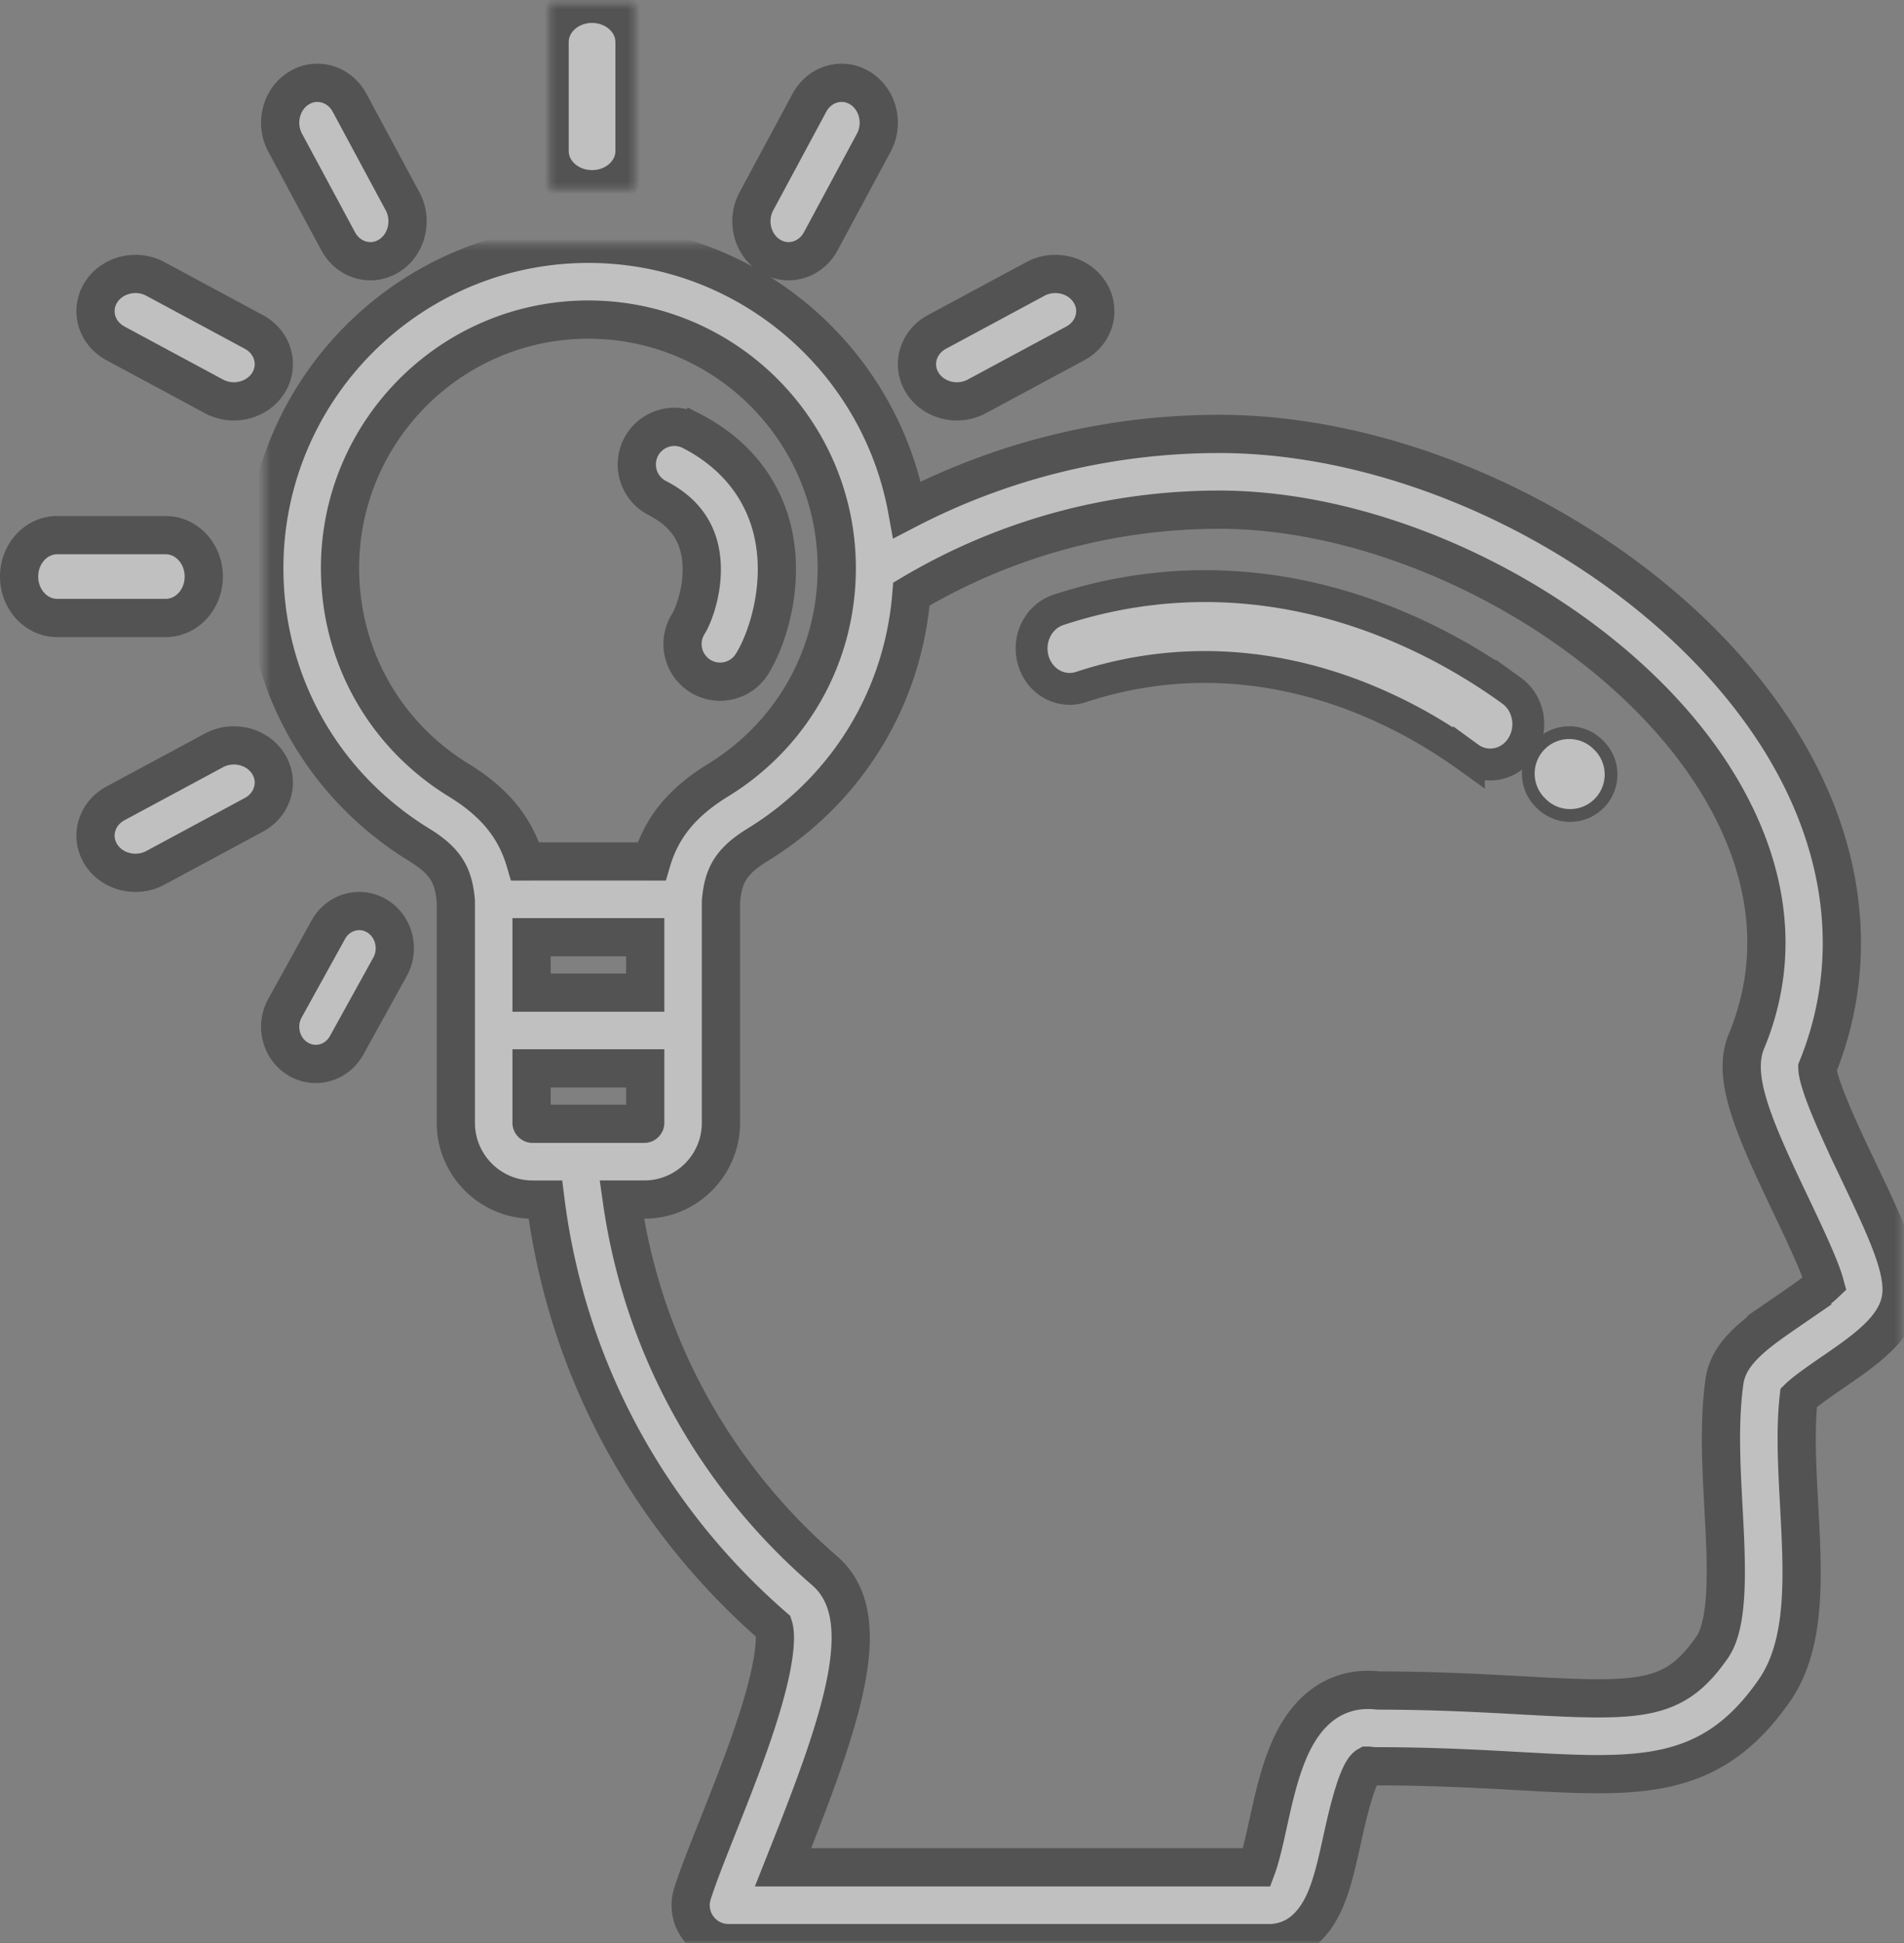 <svg xmlns="http://www.w3.org/2000/svg" xmlns:xlink="http://www.w3.org/1999/xlink" width="299" height="305" viewBox="0 0 299 305">
    <rect x="0" y="0" width="299" height="305" fill="#808080" stroke="none"/>
    <defs>
        <path id="a" d="M.507.27h257.12V267H.507z"/>
        <path id="c" d="M.31.599h13.333v29.104H.309z"/>
    </defs>
    <g fill="none" fill-rule="evenodd" opacity=".5">
        <path fill="#FFF" stroke="#252525" stroke-width="2" d="M241.881 116.882a6.431 6.431 0 0 0 0 9.09c.1.099.202.2.302.292a6.402 6.402 0 0 0 4.391 1.736 6.43 6.43 0 0 0 4.394-11.118 6.426 6.426 0 0 0-9.087 0z"/>
        <path fill="#FFF" stroke="#252525" stroke-width="5" d="M226.948 101.879c-19.82-10.587-40.826-12.712-60.745-6.147-3.15 1.04-4.911 4.592-3.932 7.935.978 3.345 4.323 5.212 7.476 4.175 16.905-5.574 34.828-3.719 51.83 5.362 3 1.604 6.144 3.575 9.096 5.7A5.703 5.703 0 0 0 234.02 120c1.912 0 3.793-.973 4.947-2.78 1.853-2.897 1.142-6.84-1.587-8.807a92.456 92.456 0 0 0-10.433-6.534z"/>
        <g transform="translate(41 38)">
            <mask id="b" fill="#fff">
                <use xlink:href="#a"/>
            </mask>
            <path fill="#FFF" stroke="#252525" stroke-width="6" d="M240.001 167.651c-5.116 3.516-9.536 6.551-10.187 11.143-.896 6.302-.52 13.265-.157 19.997.45 8.354.96 17.822-1.774 21.763-5.915 8.523-11.031 8.606-29.657 7.57-6.146-.34-13.772-.764-22.813-.777-3.473-.41-9.348.243-13.268 7.867-1.992 3.871-3.062 8.736-4.006 13.027-.474 2.157-1.14 5.188-1.765 6.864H81.962l.805-2.029c8.564-21.569 13.988-37.39 5.732-44.53C71 193.409 59.84 172.909 56.64 150.288h3.538c6.638 0 12.037-5.402 12.037-12.041V103.46c.353-3.821 1.344-6.15 5.74-8.846 14.072-8.624 22.901-23.131 24.172-39.365 14.59-8.673 31.234-13.248 48.333-13.248 28.325 0 61.38 17.524 76.886 40.762 6.647 9.959 13.066 25.453 5.904 42.704-2.333 5.617 1.126 13.408 6.96 25.654 1.89 3.963 4.625 9.702 5.35 12.382-1.229 1.173-3.87 2.986-5.56 4.147zm-197.38-29.257c-.066 0-.145-.082-.145-.148v-8.547h17.85v8.547c0 .067-.08.148-.147.148H42.62zm-.145-20.588h17.85v-8.697h-17.85v8.697zM31.057 84.473c-11.684-7.16-18.66-19.605-18.66-33.294 0-21.514 17.497-39.016 39.003-39.016 21.507 0 39.003 17.503 39.003 39.016 0 13.689-6.974 26.135-18.66 33.295-5.552 3.405-8.853 7.375-10.42 12.74L51.4 97.21l-9.921.004c-1.568-5.364-4.868-9.335-10.421-12.74zm219.887 61.531c-2.437-5.114-6.473-13.583-6.546-16.384 6.952-17.14 4.416-36.109-7.163-53.459-17.806-26.684-54.3-46.052-86.775-46.052-17.165 0-33.928 4.095-49.008 11.911C97.125 18.307 76.335.27 51.4.27 23.337.27.507 23.11.507 51.18c0 17.858 9.1 34.097 24.338 43.436 4.393 2.692 5.387 5.02 5.74 8.833v34.797c0 6.64 5.399 12.042 12.035 12.042h2.021c3.266 26.031 15.86 49.666 35.852 67.057.189.588.738 3.342-1.624 11.559-1.84 6.4-4.664 13.51-7.154 19.784-1.667 4.198-3.107 7.824-3.977 10.565A5.945 5.945 0 0 0 73.404 267h84.858c2.788 0 6.617-1.249 9.028-7.198 1.05-2.59 1.734-5.704 2.46-9.003.706-3.213 2.362-10.74 4.009-11.65.001 0 .097-.015.33.02.305.05.613.073.922.073 8.887 0 16.149.402 22.555.757 18.79 1.044 30.133 1.674 40.083-12.663 5.06-7.291 4.486-17.925 3.88-29.184-.313-5.803-.636-11.792-.063-16.77 1.037-1.024 3.635-2.808 5.264-3.926 5.604-3.85 10.897-7.486 10.897-13.013.002-4.2-2.539-9.743-6.683-18.439z" mask="url(#b)"/>
        </g>
        <path fill="#FFF" stroke="#252525" stroke-width="6" d="M108.61 67.658a5.902 5.902 0 0 0-7.952 2.543 5.909 5.909 0 0 0 2.54 7.957c3.525 1.82 5.666 4.291 6.546 7.553 1.392 5.166-.714 10.754-1.638 12.206a5.91 5.91 0 0 0 4.971 9.083c1.95 0 3.858-.965 4.983-2.732 2.518-3.951 5.416-12.975 3.082-21.633-1.743-6.466-6.077-11.644-12.532-14.977z"/>
        <g transform="translate(86)">
            <mask id="d" fill="#fff">
                <use xlink:href="#c"/>
            </mask>
            <path fill="#FFF" stroke="#252525" stroke-width="6" d="M6.976.599c-3.682 0-6.667 2.687-6.667 6v17.104c0 3.313 2.985 6 6.667 6 3.681 0 6.667-2.687 6.667-6V6.6c0-3.313-2.986-6-6.667-6" mask="url(#d)"/>
        </g>
        <path fill="#FFF" stroke="#252525" stroke-width="6" d="M8.978 84C5.677 84 3 86.911 3 90.5 3 94.09 5.677 97 8.978 97h17.044C29.323 97 32 94.09 32 90.5c0-3.589-2.677-6.5-5.978-6.5H8.978zM63.217 31.599l-8.32-15.465c-1.613-2.997-5.185-4.023-7.977-2.294-2.792 1.731-3.75 5.563-2.137 8.56l8.32 15.465C54.187 39.876 56.149 41 58.166 41c.991 0 1.996-.27 2.915-.841 2.792-1.73 3.75-5.563 2.137-8.56M39.866 52.103L24.4 43.783c-2.996-1.612-6.83-.655-8.56 2.137-1.73 2.793-.703 6.363 2.294 7.976l15.466 8.32a6.585 6.585 0 0 0 3.126.784c2.166 0 4.272-1.047 5.433-2.92 1.73-2.792.704-6.364-2.293-7.977M171.159 45.92c-1.731-2.792-5.563-3.75-8.559-2.137l-15.466 8.32c-2.997 1.613-4.024 5.185-2.293 7.976 1.16 1.874 3.266 2.921 5.432 2.921a6.59 6.59 0 0 0 3.127-.784l15.466-8.32c2.997-1.612 4.024-5.183 2.293-7.976M42.16 119.92c-1.73-2.792-5.56-3.748-8.558-2.138l-15.468 8.32c-2.996 1.613-4.024 5.184-2.294 7.977C17 135.953 19.107 137 21.272 137c1.063 0 2.14-.252 3.127-.782l15.467-8.321c2.996-1.612 4.024-5.184 2.293-7.977M59.203 143.782c-2.673-1.61-6.092-.654-7.636 2.136l-6.817 12.327c-1.544 2.791-.628 6.361 2.046 7.972.88.53 1.842.783 2.79.783 1.932 0 3.812-1.046 4.847-2.92l6.817-12.326c1.544-2.791.628-6.36-2.047-7.972M135.08 13.84c-2.794-1.73-6.364-.703-7.976 2.294l-8.32 15.465c-1.613 2.997-.657 6.83 2.136 8.56.92.57 1.924.841 2.914.841 2.018 0 3.98-1.124 5.062-3.135l8.32-15.464c1.613-2.997.656-6.83-2.136-8.56"/>
    </g>
</svg>
